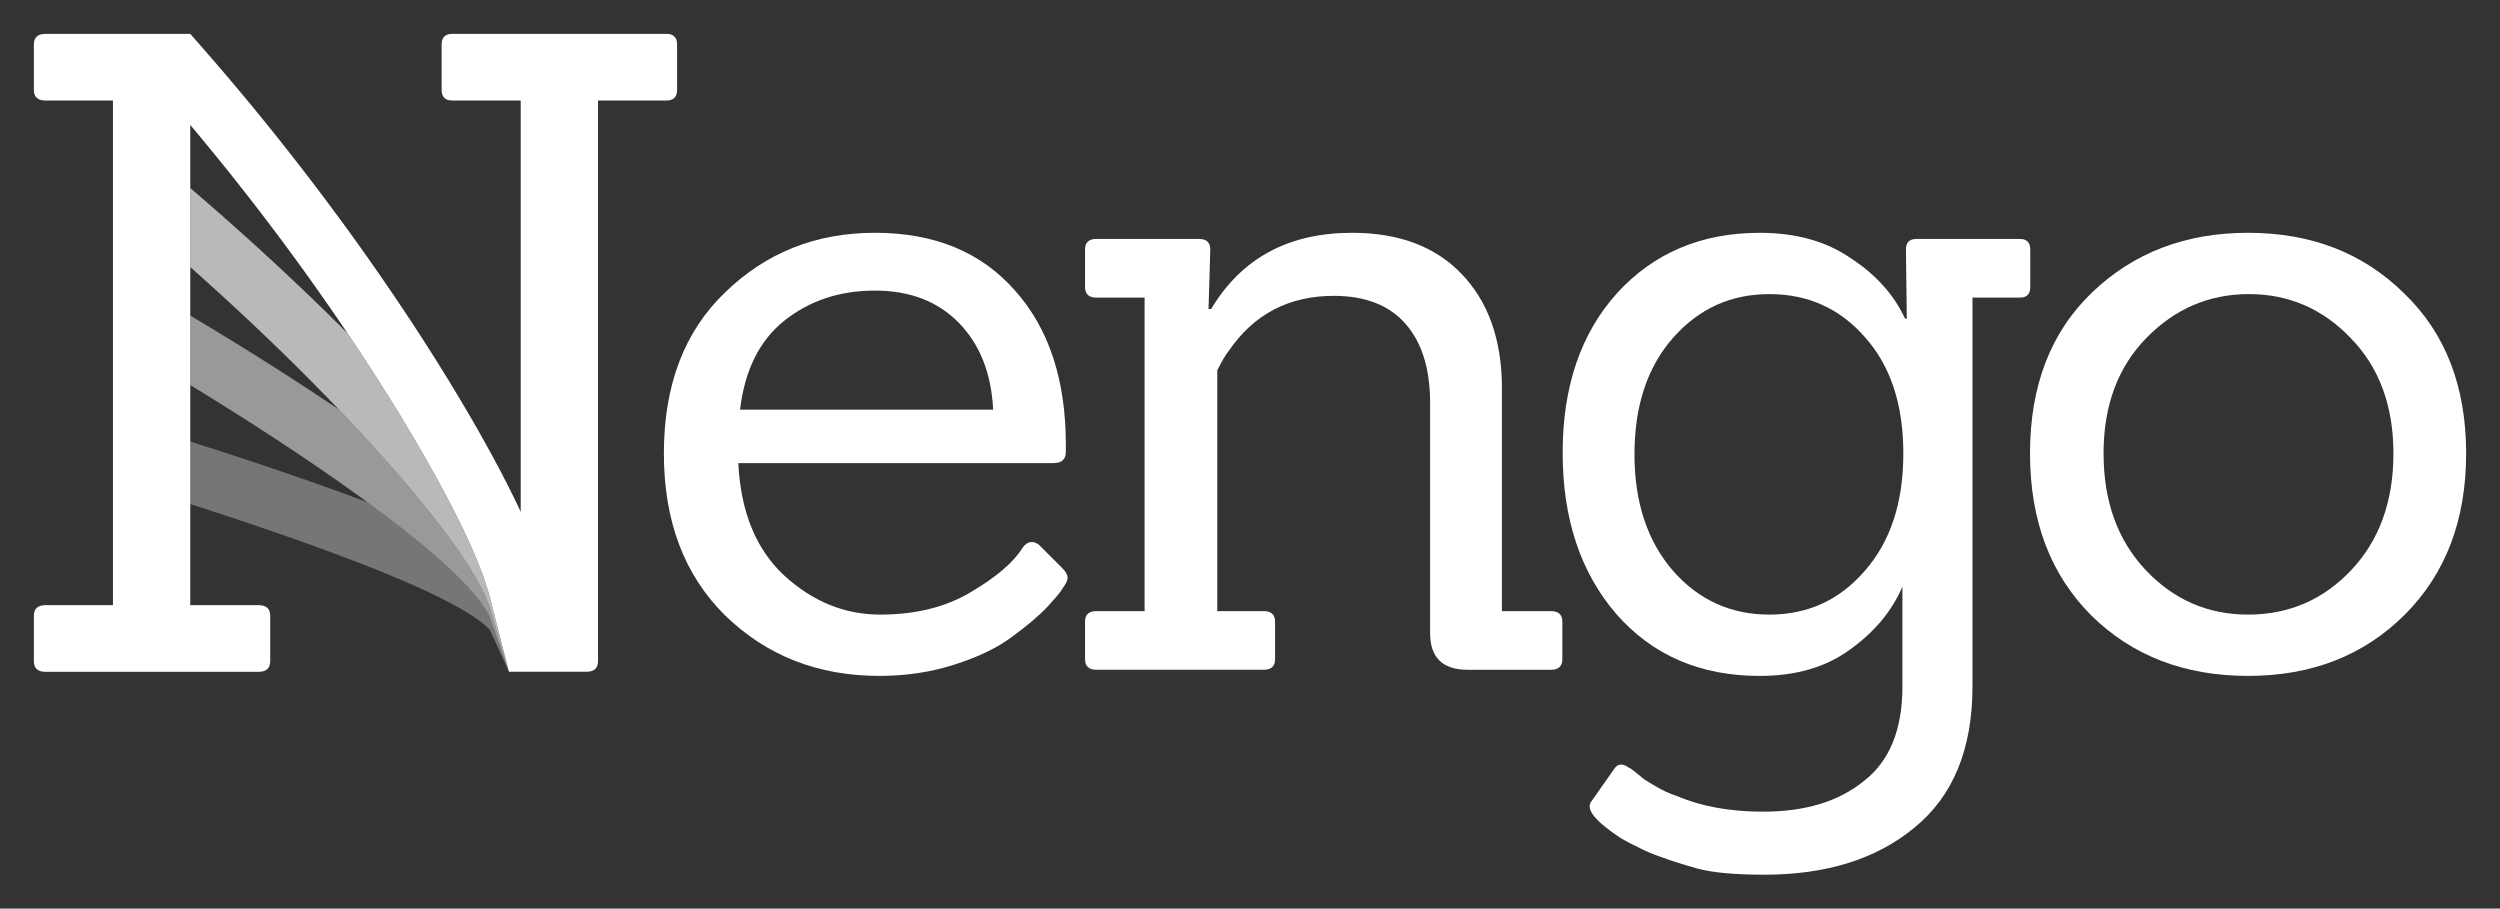 <?xml version="1.0" encoding="UTF-8" standalone="no"?>
<!-- Created with Inkscape (http://www.inkscape.org/) -->

<svg
   xmlns:dc="http://purl.org/dc/elements/1.1/"
   xmlns:cc="http://creativecommons.org/ns#"
   xmlns:rdf="http://www.w3.org/1999/02/22-rdf-syntax-ns#"
   xmlns:svg="http://www.w3.org/2000/svg"
   xmlns="http://www.w3.org/2000/svg"
   xmlns:sodipodi="http://sodipodi.sourceforge.net/DTD/sodipodi-0.dtd"
   xmlns:inkscape="http://www.inkscape.org/namespaces/inkscape"
   width="737.997pt"
   height="268.211pt"
   viewBox="0 0 260.349 94.619"
   version="1.1"
   id="svg5324"
   inkscape:version="0.92.0 r15299"
   sodipodi:docname="full-dark.svg"
   inkscape:export-filename="/home/tbekolay/Code/nengo.github.io/_static/base-favicon.png"
   inkscape:export-xdpi="5.9468236"
   inkscape:export-ydpi="5.9468236">
  <rect x="0" y="0" width="260.349" height="94.619" fill="#333333" stroke="none"/>
  <defs
     id="defs5318">
    <clipPath
       id="p594bf549dd">
      <rect
         height="613.8"
         width="334.8"
         x="54"
         y="79.2"
         id="rect409" />
    </clipPath>
    <clipPath
       id="clipPath6004">
      <rect
         height="613.8"
         width="334.8"
         x="54"
         y="79.2"
         id="rect6002" />
    </clipPath>
    <clipPath
       id="clipPath6008">
      <rect
         height="613.8"
         width="334.8"
         x="54"
         y="79.2"
         id="rect6006" />
    </clipPath>
    <clipPath
       id="clipPath6012">
      <rect
         height="613.8"
         width="334.8"
         x="54"
         y="79.2"
         id="rect6010" />
    </clipPath>
  </defs>
  <sodipodi:namedview
     id="base"
     pagecolor="#ffffff"
     bordercolor="#666666"
     borderopacity="1.0"
     inkscape:pageopacity="0.0"
     inkscape:pageshadow="2"
     inkscape:zoom="1.4142136"
     inkscape:cx="138.10386"
     inkscape:cy="139.04217"
     inkscape:document-units="mm"
     inkscape:current-layer="layer1"
     showgrid="false"
     fit-margin-top="10"
     fit-margin-left="10"
     fit-margin-right="10"
     fit-margin-bottom="10"
     inkscape:window-width="1916"
     inkscape:window-height="1033"
     inkscape:window-x="1920"
     inkscape:window-y="22"
     inkscape:window-maximized="0"
     units="pt"
     showguides="false"
     inkscape:lockguides="true" />
  <g
     inkscape:label="Layer 1"
     inkscape:groupmode="layer"
     id="layer1"
     transform="translate(112.895,-84.648)">
    <path
       inkscape:connector-curvature="0"
       id="path4528"
       style="font-style:normal;font-variant:normal;font-weight:normal;font-stretch:normal;font-size:98.778px;line-height:6.615px;font-family:Sanchez;-inkscape-font-specification:Sanchez;letter-spacing:-5.548px;word-spacing:0px;fill:#ffffff;fill-opacity:1;stroke:none;stroke-width:0.244px;stroke-linecap:butt;stroke-linejoin:miter;stroke-opacity:1"
       d="M -3.176,132.876 H -36.007 q 0.365,7.569 4.742,11.673 4.469,4.104 10.032,4.104 5.563,0 9.485,-2.371 4.013,-2.371 5.381,-4.651 0.73,-0.912 1.642,-0.274 l 2.462,2.462 q 0.547,0.547 0.547,1.003 0,0.365 -0.456,1.003 -0.365,0.638 -1.642,2.006 -1.277,1.368 -3.648,3.101 -2.28,1.733 -6.019,2.918 -3.648,1.186 -7.843,1.186 -9.576,0 -16.051,-6.293 -6.384,-6.293 -6.384,-16.872 0,-10.67 6.384,-16.78 6.384,-6.201 15.595,-6.201 9.302,0 14.592,6.019 5.289,5.928 5.289,16.051 0,0.365 0,0.73 0,1.186 -1.277,1.186 z m -6.293,-5.563 q -0.274,-5.654 -3.557,-9.029 -3.283,-3.374 -8.755,-3.374 -5.472,0 -9.393,3.101 -3.921,3.101 -4.651,9.302 z" />
    <path
       inkscape:connector-curvature="0"
       id="path4530"
       style="font-style:normal;font-variant:normal;font-weight:normal;font-stretch:normal;font-size:98.778px;line-height:6.615px;font-family:Sanchez;-inkscape-font-specification:Sanchez;letter-spacing:-5.548px;word-spacing:0px;fill:#ffffff;fill-opacity:1;stroke:none;stroke-width:0.244px;stroke-linecap:butt;stroke-linejoin:miter;stroke-opacity:1"
       d="m 48.619,154.399 h -8.664 q -3.921,0 -3.921,-3.83 v -23.985 q 0,-5.289 -2.554,-8.208 -2.554,-2.918 -7.478,-2.918 -7.022,0 -10.944,5.745 -0.456,0.547 -1.186,2.006 v 25.079 h 4.833 q 1.186,0 1.186,1.094 v 3.921 q 0,1.094 -1.186,1.094 H 1.287 q -1.186,0 -1.186,-1.094 v -3.921 q 0,-1.094 1.186,-1.094 H 6.303 V 115.64 H 1.287 q -1.186,0 -1.186,-1.094 v -3.922 q 0,-1.094 1.186,-1.094 H 11.957 q 1.186,0 1.186,1.094 l -0.182,6.201 h 0.274 q 4.742,-7.934 14.683,-7.934 7.296,0 11.4,4.286 4.104,4.286 4.195,11.582 v 23.529 h 5.107 q 1.186,0 1.186,1.094 v 3.921 q 0,1.094 -1.186,1.094 z" />
    <path
       inkscape:connector-curvature="0"
       id="path4532"
       style="font-style:normal;font-variant:normal;font-weight:normal;font-stretch:normal;font-size:98.778px;line-height:6.615px;font-family:Sanchez;-inkscape-font-specification:Sanchez;letter-spacing:-5.548px;word-spacing:0px;fill:#ffffff;fill-opacity:1;stroke:none;stroke-width:0.244px;stroke-linecap:butt;stroke-linejoin:miter;stroke-opacity:1"
       d="m 70.815,175.739 q -4.56,0 -6.931,-0.638 -2.28,-0.638 -3.739,-1.186 -1.368,-0.456 -2.371,-1.003 -1.003,-0.456 -1.915,-1.003 -4.013,-2.645 -3.01,-3.83 l 2.371,-3.374 q 0.547,-0.821 1.55,-0.091 0.091,0 0.547,0.365 0.547,0.456 1.003,0.821 0.547,0.365 1.368,0.821 0.912,0.547 2.006,0.912 1.094,0.456 2.371,0.821 3.01,0.821 6.657,0.821 6.566,0 10.488,-3.192 4.013,-3.101 4.013,-9.849 v -10.397 q -1.642,3.83 -5.472,6.566 -3.739,2.736 -9.393,2.736 -9.302,0 -14.956,-6.475 -5.563,-6.475 -5.563,-16.78 0,-10.305 5.654,-16.598 5.745,-6.293 14.865,-6.293 5.654,0 9.485,2.645 3.921,2.554 5.654,6.293 h 0.182 l -0.091,-7.205 q 0,-1.094 1.094,-1.094 h 10.761 q 1.094,0 1.094,1.094 v 3.921 q 0,1.094 -1.094,1.094 h -4.925 v 40.492 q 0,9.758 -6.019,14.683 -5.928,4.925 -15.686,4.925 z M 57.318,131.964 q 0,7.478 4.013,12.129 4.013,4.56 10.032,4.56 6.019,0 9.941,-4.56 4.013,-4.56 4.013,-12.22 0,-7.661 -4.013,-12.129 -3.921,-4.469 -9.941,-4.469 -6.019,0 -10.032,4.56 -4.013,4.56 -4.013,12.129 z" />
    <path
       inkscape:connector-curvature="0"
       id="path4534"
       style="font-style:normal;font-variant:normal;font-weight:normal;font-stretch:normal;font-size:98.778px;line-height:6.615px;font-family:Sanchez;-inkscape-font-specification:Sanchez;letter-spacing:-5.548px;word-spacing:0px;fill:#ffffff;fill-opacity:1;stroke:none;stroke-width:0.244px;stroke-linecap:butt;stroke-linejoin:miter;stroke-opacity:1"
       d="m 137.542,148.653 q -6.384,6.384 -16.324,6.384 -9.941,0 -16.324,-6.293 -6.384,-6.384 -6.384,-16.872 0,-10.579 6.475,-16.78 6.475,-6.201 16.233,-6.201 9.849,0 16.233,6.293 6.475,6.201 6.475,16.689 0,10.397 -6.384,16.78 z M 106.17,131.873 q 0,7.478 4.377,12.129 4.377,4.651 10.67,4.651 6.384,0 10.761,-4.651 4.377,-4.651 4.377,-12.129 0,-7.478 -4.469,-12.038 -4.377,-4.56 -10.579,-4.56 -6.201,0 -10.67,4.56 -4.469,4.56 -4.469,12.038 z" />
    <g
       id="g4507">
      <path
         id="path4566-6"
         d="m -74.624,136.959 -0.685,-0.258 c -0.004,-10e-4 -0.008,-0.003 -0.012,-0.004 l -0.76,-0.284 c -0.003,-10e-4 -0.007,-0.003 -0.01,-0.004 l -0.76,-0.28 c -0.003,-0.001 -0.007,-0.003 -0.01,-0.004 l -0.76,-0.276 c -0.003,-0.001 -0.005,-0.003 -0.008,-0.004 l -0.76,-0.274 c -0.003,-0.001 -0.007,-0.003 -0.01,-0.004 l -0.76,-0.272 c -0.003,-7.9e-4 -0.005,-0.001 -0.008,-0.002 l -0.76,-0.27 c -0.003,-0.001 -0.005,-0.003 -0.008,-0.004 l -0.76,-0.267 c -0.002,-0.001 -0.004,-0.003 -0.006,-0.004 l -0.76,-0.265 c -0.003,-8e-4 -0.005,-10e-4 -0.008,-0.002 l -0.76,-0.265 c -0.002,-8e-4 -0.004,-0.001 -0.006,-0.002 l -0.76,-0.263 c -0.003,-7.9e-4 -0.005,-0.001 -0.008,-0.002 l -0.76,-0.258 c -0.002,-7.9e-4 -0.004,-0.001 -0.006,-0.002 l -0.76,-0.258 c -0.002,-8e-4 -0.004,-0.001 -0.006,-0.002 l -0.76,-0.257 -0.004,-0.002 -0.76,-0.255 c -0.002,-7.9e-4 -0.004,-0.001 -0.006,-0.002 l -0.761,-0.253 c -0.002,-7.9e-4 -0.004,-10e-4 -0.006,-0.002 l -0.76,-0.251 -0.004,-0.002 -0.76,-0.249 c -0.002,-7.9e-4 -0.004,-0.001 -0.006,-0.002 l -0.76,-0.249 -0.004,-0.002 -0.76,-0.247 -0.004,-0.002 -0.76,-0.245 c -0.002,-7.9e-4 -0.004,-0.001 -0.006,-0.002 l -0.76,-0.245 -0.004,-0.002 -0.76,-0.243 -0.004,-0.002 -0.76,-0.241 -0.004,-0.002 -0.131,-0.041 v 6.51 l 0.527,0.171 0.754,0.243 0.757,0.246 0.754,0.247 0.756,0.249 0.754,0.249 0.754,0.251 0.754,0.253 0.754,0.254 0.754,0.257 0.754,0.257 0.752,0.258 0.754,0.263 0.752,0.263 0.752,0.265 0.752,0.269 0.75,0.268 0.752,0.272 0.75,0.274 0.75,0.276 0.749,0.28 0.75,0.282 0.746,0.286 0.749,0.288 0.746,0.292 0.745,0.298 0.745,0.3 0.743,0.305 0.741,0.31 0.738,0.316 0.737,0.321 0.733,0.327 0.731,0.335 0.727,0.343 0.721,0.352 0.715,0.363 0.709,0.372 0.698,0.388 0.684,0.402 0.662,0.419 0.635,0.441 0.586,0.457 0.5,0.464 0.076,0.092 1.985,4.35 -2.042,-5.809 -0.38,-0.694 -0.602,-0.853 -0.646,-0.795 -0.672,-0.754 -0.692,-0.719 -0.705,-0.691 -0.713,-0.67 -0.719,-0.653 -0.725,-0.635 -0.729,-0.621 -0.734,-0.609 -0.735,-0.598 -0.739,-0.59 -0.738,-0.578 -0.743,-0.572 -0.743,-0.564 -0.745,-0.559 -0.744,-0.55 z"
         style="color:#000000;font-style:normal;font-variant:normal;font-weight:normal;font-stretch:normal;font-size:medium;line-height:normal;font-family:sans-serif;font-variant-ligatures:normal;font-variant-position:normal;font-variant-caps:normal;font-variant-numeric:normal;font-variant-alternates:normal;font-feature-settings:normal;text-indent:0;text-align:start;text-decoration:none;text-decoration-line:none;text-decoration-style:solid;text-decoration-color:#000000;letter-spacing:normal;word-spacing:normal;text-transform:none;writing-mode:lr-tb;direction:ltr;text-orientation:mixed;dominant-baseline:auto;baseline-shift:baseline;text-anchor:start;white-space:normal;shape-padding:0;clip-rule:nonzero;display:inline;overflow:visible;visibility:visible;opacity:1;isolation:auto;mix-blend-mode:normal;color-interpolation:sRGB;color-interpolation-filters:linearRGB;solid-color:#000000;solid-opacity:1;vector-effect:none;fill:#ffffff;fill-opacity:0.329;fill-rule:nonzero;stroke:none;stroke-width:6.2;stroke-linecap:butt;stroke-linejoin:round;stroke-miterlimit:100;stroke-dasharray:none;stroke-dashoffset:0;stroke-opacity:1;color-rendering:auto;image-rendering:auto;shape-rendering:auto;text-rendering:auto;enable-background:accumulate"
         inkscape:connector-curvature="0" />
      <path
         id="path4571-7"
         d="m -77.599,127.3 -0.108,-0.073 c -0.003,-0.002 -0.005,-0.004 -0.008,-0.006 l -0.76,-0.511 c -0.003,-0.002 -0.007,-0.004 -0.01,-0.006 l -0.76,-0.507 c -0.003,-0.002 -0.005,-0.004 -0.008,-0.006 l -0.76,-0.501 c -0.003,-0.002 -0.007,-0.004 -0.01,-0.006 l -0.76,-0.5 c -0.003,-0.002 -0.005,-0.004 -0.008,-0.006 l -0.76,-0.496 c -0.003,-0.001 -0.005,-0.003 -0.008,-0.004 l -0.76,-0.494 c -0.003,-0.001 -0.005,-0.003 -0.008,-0.004 l -0.758,-0.49 c -0.003,-0.002 -0.005,-0.004 -0.008,-0.006 l -0.76,-0.486 c -0.003,-10e-4 -0.005,-0.003 -0.008,-0.004 l -0.76,-0.484 c -0.003,-0.001 -0.005,-0.003 -0.008,-0.004 l -0.759,-0.482 c -0.003,-0.001 -0.005,-0.003 -0.008,-0.004 l -0.76,-0.478 c -0.003,-0.001 -0.005,-0.003 -0.008,-0.004 l -0.758,-0.474 c -0.003,-10e-4 -0.005,-0.003 -0.008,-0.004 l -0.76,-0.472 c -0.002,-0.001 -0.004,-0.003 -0.006,-0.004 l -0.76,-0.47 c -0.002,-10e-4 -0.004,-0.003 -0.006,-0.004 l -0.76,-0.466 c -0.003,-0.001 -0.005,-0.003 -0.008,-0.004 l -0.76,-0.465 c -0.002,-0.001 -0.004,-0.003 -0.006,-0.004 l -0.757,-0.459 c -0.002,-0.001 -0.004,-0.003 -0.006,-0.004 l -0.76,-0.458 c -0.002,-10e-4 -0.004,-0.003 -0.006,-0.004 l -0.76,-0.458 c -0.002,-7.9e-4 -0.004,-0.001 -0.006,-0.002 l -0.76,-0.455 c -0.002,-0.001 -0.004,-0.003 -0.006,-0.004 l -0.023,-0.013 v 7.24 l 0.619,0.377 0.754,0.463 0.752,0.466 0.754,0.468 0.752,0.47 0.754,0.472 0.752,0.476 0.752,0.48 0.752,0.48 0.752,0.486 0.752,0.488 0.752,0.49 0.752,0.494 0.751,0.498 0.752,0.501 0.75,0.504 0.75,0.507 0.75,0.511 0.75,0.517 0.748,0.519 0.749,0.525 0.748,0.529 0.748,0.535 0.747,0.539 0.747,0.545 0.744,0.55 0.745,0.559 0.743,0.564 0.743,0.572 0.738,0.578 0.739,0.59 0.735,0.598 0.734,0.609 0.729,0.621 0.725,0.635 0.719,0.653 0.713,0.67 0.705,0.691 0.692,0.719 0.672,0.754 0.646,0.795 0.602,0.853 0.38,0.694 2.037,5.797 -2.065,-6.931 -0.527,-1.256 -0.662,-1.266 -0.689,-1.168 -0.707,-1.099 -0.715,-1.05 -0.725,-1.011 -0.729,-0.982 -0.733,-0.956 -0.737,-0.935 -0.738,-0.915 -0.741,-0.9 -0.743,-0.883 -0.743,-0.872 -0.747,-0.856 -0.745,-0.846 -0.746,-0.836 -0.747,-0.827 -0.748,-0.815 -0.748,-0.809 -0.749,-0.799 -0.748,-0.791 z"
         style="color:#000000;font-style:normal;font-variant:normal;font-weight:normal;font-stretch:normal;font-size:medium;line-height:normal;font-family:sans-serif;font-variant-ligatures:normal;font-variant-position:normal;font-variant-caps:normal;font-variant-numeric:normal;font-variant-alternates:normal;font-feature-settings:normal;text-indent:0;text-align:start;text-decoration:none;text-decoration-line:none;text-decoration-style:solid;text-decoration-color:#000000;letter-spacing:normal;word-spacing:normal;text-transform:none;writing-mode:lr-tb;direction:ltr;text-orientation:mixed;dominant-baseline:auto;baseline-shift:baseline;text-anchor:start;white-space:normal;shape-padding:0;clip-rule:nonzero;display:inline;overflow:visible;visibility:visible;opacity:1;isolation:auto;mix-blend-mode:normal;color-interpolation:sRGB;color-interpolation-filters:linearRGB;solid-color:#000000;solid-opacity:1;vector-effect:none;fill:#ffffff;fill-opacity:0.498;fill-rule:nonzero;stroke:none;stroke-width:6.2;stroke-linecap:butt;stroke-linejoin:round;stroke-miterlimit:100;stroke-dasharray:none;stroke-dashoffset:0;stroke-opacity:1;color-rendering:auto;image-rendering:auto;shape-rendering:auto;text-rendering:auto;enable-background:accumulate"
         inkscape:connector-curvature="0" />
      <path
         id="path4533-5"
         d="m -93.083,112.456 0.179,0.159 0.752,0.67 0.75,0.676 0.752,0.68 0.752,0.684 0.752,0.689 0.752,0.694 0.751,0.7 0.752,0.705 0.752,0.709 0.751,0.715 0.752,0.719 0.75,0.727 0.75,0.731 0.752,0.738 0.75,0.743 0.75,0.75 0.75,0.754 0.75,0.764 0.75,0.768 0.749,0.776 0.75,0.784 0.748,0.791 0.749,0.799 0.748,0.809 0.748,0.815 0.747,0.827 0.746,0.836 0.745,0.846 0.747,0.856 0.743,0.872 0.743,0.883 0.741,0.9 0.738,0.915 0.737,0.935 0.733,0.956 0.729,0.982 0.725,1.011 0.715,1.05 0.707,1.099 0.689,1.168 0.662,1.266 0.527,1.256 2.069,6.944 -2.087,-8.151 -0.621,-1.906 -0.703,-1.787 -0.721,-1.644 -0.729,-1.55 -0.735,-1.485 -0.738,-1.432 -0.743,-1.39 -0.743,-1.355 -0.745,-1.324 -0.747,-1.299 -0.746,-1.274 -0.748,-1.254 -0.749,-1.23 -0.748,-1.215 -0.75,-1.195 -0.749,-1.179 -0.75,-1.164 -0.748,-1.148 -0.75,-1.134 -0.75,-1.121 -0.014,-0.023 -0.547,-0.545 c -0.003,-0.003 -0.005,-0.007 -0.008,-0.01 l -0.76,-0.752 -0.01,-0.01 -0.76,-0.746 c -0.003,-0.003 -0.007,-0.005 -0.01,-0.008 l -0.758,-0.741 -0.01,-0.01 -0.76,-0.733 c -0.003,-0.003 -0.005,-0.007 -0.008,-0.01 l -0.76,-0.729 c -0.003,-0.003 -0.007,-0.005 -0.01,-0.008 l -0.76,-0.723 -0.008,-0.008 -0.76,-0.717 -0.008,-0.008 -0.76,-0.713 -0.008,-0.008 -0.76,-0.707 c -0.003,-0.003 -0.007,-0.005 -0.01,-0.008 l -0.758,-0.701 c -0.003,-0.003 -0.007,-0.005 -0.01,-0.008 l -0.76,-0.696 -0.008,-0.008 -0.76,-0.691 -0.008,-0.008 -0.76,-0.688 c -0.003,-0.002 -0.005,-0.004 -0.008,-0.006 l -0.76,-0.682 -0.009,-0.008 -0.76,-0.678 c -0.003,-0.002 -0.005,-0.004 -0.008,-0.006 l -0.76,-0.674 -0.008,-0.008 -0.759,-0.668 c -0.003,-0.002 -0.005,-0.004 -0.008,-0.006 l -0.76,-0.664 c -0.003,-0.002 -0.005,-0.004 -0.008,-0.006 l -0.76,-0.66 -0.008,-0.008 -0.76,-0.655 c -0.003,-0.002 -0.005,-0.004 -0.008,-0.006 l -0.448,-0.384 z"
         style="color:#000000;font-style:normal;font-variant:normal;font-weight:normal;font-stretch:normal;font-size:medium;line-height:normal;font-family:sans-serif;font-variant-ligatures:normal;font-variant-position:normal;font-variant-caps:normal;font-variant-numeric:normal;font-variant-alternates:normal;font-feature-settings:normal;text-indent:0;text-align:start;text-decoration:none;text-decoration-line:none;text-decoration-style:solid;text-decoration-color:#000000;letter-spacing:normal;word-spacing:normal;text-transform:none;writing-mode:lr-tb;direction:ltr;text-orientation:mixed;dominant-baseline:auto;baseline-shift:baseline;text-anchor:start;white-space:normal;shape-padding:0;clip-rule:nonzero;display:inline;overflow:visible;visibility:visible;opacity:1;isolation:auto;mix-blend-mode:normal;color-interpolation:sRGB;color-interpolation-filters:linearRGB;solid-color:#000000;solid-opacity:1;vector-effect:none;fill:#ffffff;fill-opacity:0.659;fill-rule:nonzero;stroke:none;stroke-width:6.2;stroke-linecap:butt;stroke-linejoin:round;stroke-miterlimit:100;stroke-dasharray:none;stroke-dashoffset:0;stroke-opacity:1;color-rendering:auto;image-rendering:auto;shape-rendering:auto;text-rendering:auto;enable-background:accumulate"
         inkscape:connector-curvature="0" />
      <path
         sodipodi:nodetypes="ssssccssssssssccccccccccccccccccccccccccccccccccccccccccccccccsscsssssssscccccccccccccccccccccccccccccccccccccccccccccccccccccccccccccccccccccccccccccccccccccccccccs"
         inkscape:connector-curvature="0"
         id="path4546-3"
         d="m -108.164,88.176 c -0.802,0 -1.203,0.37 -1.203,1.111 v 4.719 c 0,0.74 0.401,1.11 1.203,1.11 h 7.032 v 52.554 h -7.032 c -0.802,0 -1.203,0.37 -1.203,1.111 v 4.719 c 0,0.74 0.401,1.11 1.203,1.11 h 22.206 c 0.802,0 1.203,-0.37 1.203,-1.11 v -4.719 c 0,-0.74 -0.401,-1.111 -1.203,-1.111 h -7.124 v -45.522 -4.488 l 0.619,0.736 0.75,0.905 0.75,0.913 0.752,0.921 0.75,0.929 0.752,0.938 0.75,0.948 0.751,0.956 0.752,0.966 0.751,0.976 0.75,0.983 0.752,0.995 0.75,1.005 0.75,1.015 0.752,1.025 0.75,1.037 0.75,1.048 0.75,1.058 0.75,1.07 0.752,1.083 0.75,1.093 0.751,1.109 0.75,1.121 0.75,1.134 0.748,1.148 0.75,1.164 0.749,1.179 0.75,1.195 0.748,1.215 0.749,1.23 0.748,1.254 0.746,1.274 0.747,1.299 0.745,1.324 0.743,1.355 0.743,1.39 0.738,1.432 0.735,1.485 0.729,1.55 0.721,1.644 0.703,1.787 0.621,1.906 2.087,8.151 h 1.229 1.851 4.996 c 0.802,0 1.203,-0.37 1.203,-1.111 V 95.115 h 7.124 c 0.74,0 1.111,-0.37 1.111,-1.111 v -4.719 c 0,-0.74 -0.37,-1.111 -1.111,-1.111 h -22.298 c -0.74,0 -1.111,0.37 -1.111,1.111 v 4.719 c 0,0.74 0.37,1.111 1.111,1.111 h 7.124 v 42.836 l -0.492,-1.047 c -0.009,-0.019 -0.018,-0.038 -0.027,-0.057 l -0.76,-1.534 c -0.008,-0.015 -0.015,-0.03 -0.023,-0.045 l -0.76,-1.475 c -0.006,-0.012 -0.013,-0.025 -0.02,-0.037 l -0.76,-1.424 c -0.006,-0.011 -0.012,-0.023 -0.018,-0.034 l -0.76,-1.385 c -0.005,-0.01 -0.01,-0.02 -0.015,-0.029 l -0.76,-1.352 c -0.005,-0.008 -0.009,-0.017 -0.014,-0.026 l -0.76,-1.322 c -0.005,-0.007 -0.009,-0.015 -0.013,-0.022 l -0.76,-1.297 c -0.004,-0.007 -0.008,-0.014 -0.012,-0.021 l -0.76,-1.274 c -0.004,-0.007 -0.008,-0.013 -0.012,-0.02 l -0.76,-1.252 c -0.004,-0.006 -0.008,-0.012 -0.012,-0.018 l -0.76,-1.232 c -0.004,-0.006 -0.008,-0.012 -0.012,-0.018 l -0.76,-1.213 c -0.003,-0.006 -0.007,-0.012 -0.01,-0.018 l -0.76,-1.195 c -0.003,-0.006 -0.007,-0.012 -0.01,-0.018 l -0.76,-1.179 c -0.003,-0.005 -0.007,-0.011 -0.01,-0.016 l -0.76,-1.164 c -0.003,-0.005 -0.007,-0.01 -0.01,-0.015 l -0.76,-1.15 c -0.003,-0.005 -0.007,-0.009 -0.01,-0.013 l -0.76,-1.136 c -0.003,-0.005 -0.007,-0.009 -0.01,-0.014 l -0.76,-1.121 c -0.003,-0.005 -0.007,-0.009 -0.01,-0.013 l -0.76,-1.109 c -0.003,-0.005 -0.007,-0.009 -0.01,-0.014 l -0.76,-1.097 c -0.003,-0.004 -0.007,-0.008 -0.01,-0.012 l -0.758,-1.085 c -0.003,-0.004 -0.007,-0.008 -0.01,-0.012 l -0.76,-1.072 c -0.003,-0.005 -0.007,-0.009 -0.01,-0.013 l -0.76,-1.06 c -0.003,-0.004 -0.005,-0.008 -0.008,-0.012 l -0.76,-1.05 c -0.003,-0.004 -0.007,-0.008 -0.01,-0.012 l -0.76,-1.038 c -0.003,-0.004 -0.007,-0.008 -0.01,-0.012 l -0.76,-1.029 c -0.003,-0.004 -0.005,-0.008 -0.008,-0.011 l -0.761,-1.017 c -0.003,-0.004 -0.007,-0.008 -0.01,-0.012 l -0.76,-1.007 c -0.003,-0.004 -0.005,-0.008 -0.008,-0.012 l -0.76,-0.995 c -0.003,-0.004 -0.007,-0.008 -0.01,-0.012 l -0.76,-0.988 c -0.003,-0.004 -0.005,-0.008 -0.008,-0.011 l -0.76,-0.978 c -0.003,-0.004 -0.007,-0.008 -0.01,-0.012 l -0.76,-0.968 c -0.003,-0.003 -0.005,-0.007 -0.008,-0.01 l -0.76,-0.96 -0.01,-0.01 -0.76,-0.95 c -0.003,-0.004 -0.005,-0.008 -0.008,-0.012 l -0.76,-0.941 -0.01,-0.01 -0.76,-0.933 c -0.003,-0.004 -0.005,-0.008 -0.008,-0.012 l -0.76,-0.923 -0.01,-0.01 -0.76,-0.915 c -0.003,-0.004 -0.005,-0.008 -0.008,-0.011 l -0.76,-0.907 -0.01,-0.01 -0.759,-0.899 -0.01,-0.01 -0.76,-0.889 c -0.003,-0.004 -0.005,-0.008 -0.008,-0.012 l -0.76,-0.882 -0.01,-0.01 -0.76,-0.876 c -0.003,-0.003 -0.005,-0.007 -0.008,-0.01 l -0.76,-0.868 -0.01,-0.01 c -0.251,-0.286 -0.503,-0.572 -0.753,-0.859 z"
         style="color:#000000;font-style:normal;font-variant:normal;font-weight:normal;font-stretch:normal;font-size:medium;line-height:normal;font-family:sans-serif;font-variant-ligatures:normal;font-variant-position:normal;font-variant-caps:normal;font-variant-numeric:normal;font-variant-alternates:normal;font-feature-settings:normal;text-indent:0;text-align:start;text-decoration:none;text-decoration-line:none;text-decoration-style:solid;text-decoration-color:#000000;letter-spacing:normal;word-spacing:normal;text-transform:none;writing-mode:lr-tb;direction:ltr;text-orientation:mixed;dominant-baseline:auto;baseline-shift:baseline;text-anchor:start;white-space:normal;shape-padding:0;clip-rule:nonzero;display:inline;overflow:visible;visibility:visible;opacity:1;isolation:auto;mix-blend-mode:normal;color-interpolation:sRGB;color-interpolation-filters:linearRGB;solid-color:#000000;solid-opacity:1;vector-effect:none;fill:#ffffff;fill-opacity:1;fill-rule:nonzero;stroke:none;stroke-width:6.2;stroke-linecap:butt;stroke-linejoin:round;stroke-miterlimit:100;stroke-dasharray:none;stroke-dashoffset:0;stroke-opacity:1;color-rendering:auto;image-rendering:auto;shape-rendering:auto;text-rendering:auto;enable-background:accumulate" />
    </g>
  </g>
</svg>
